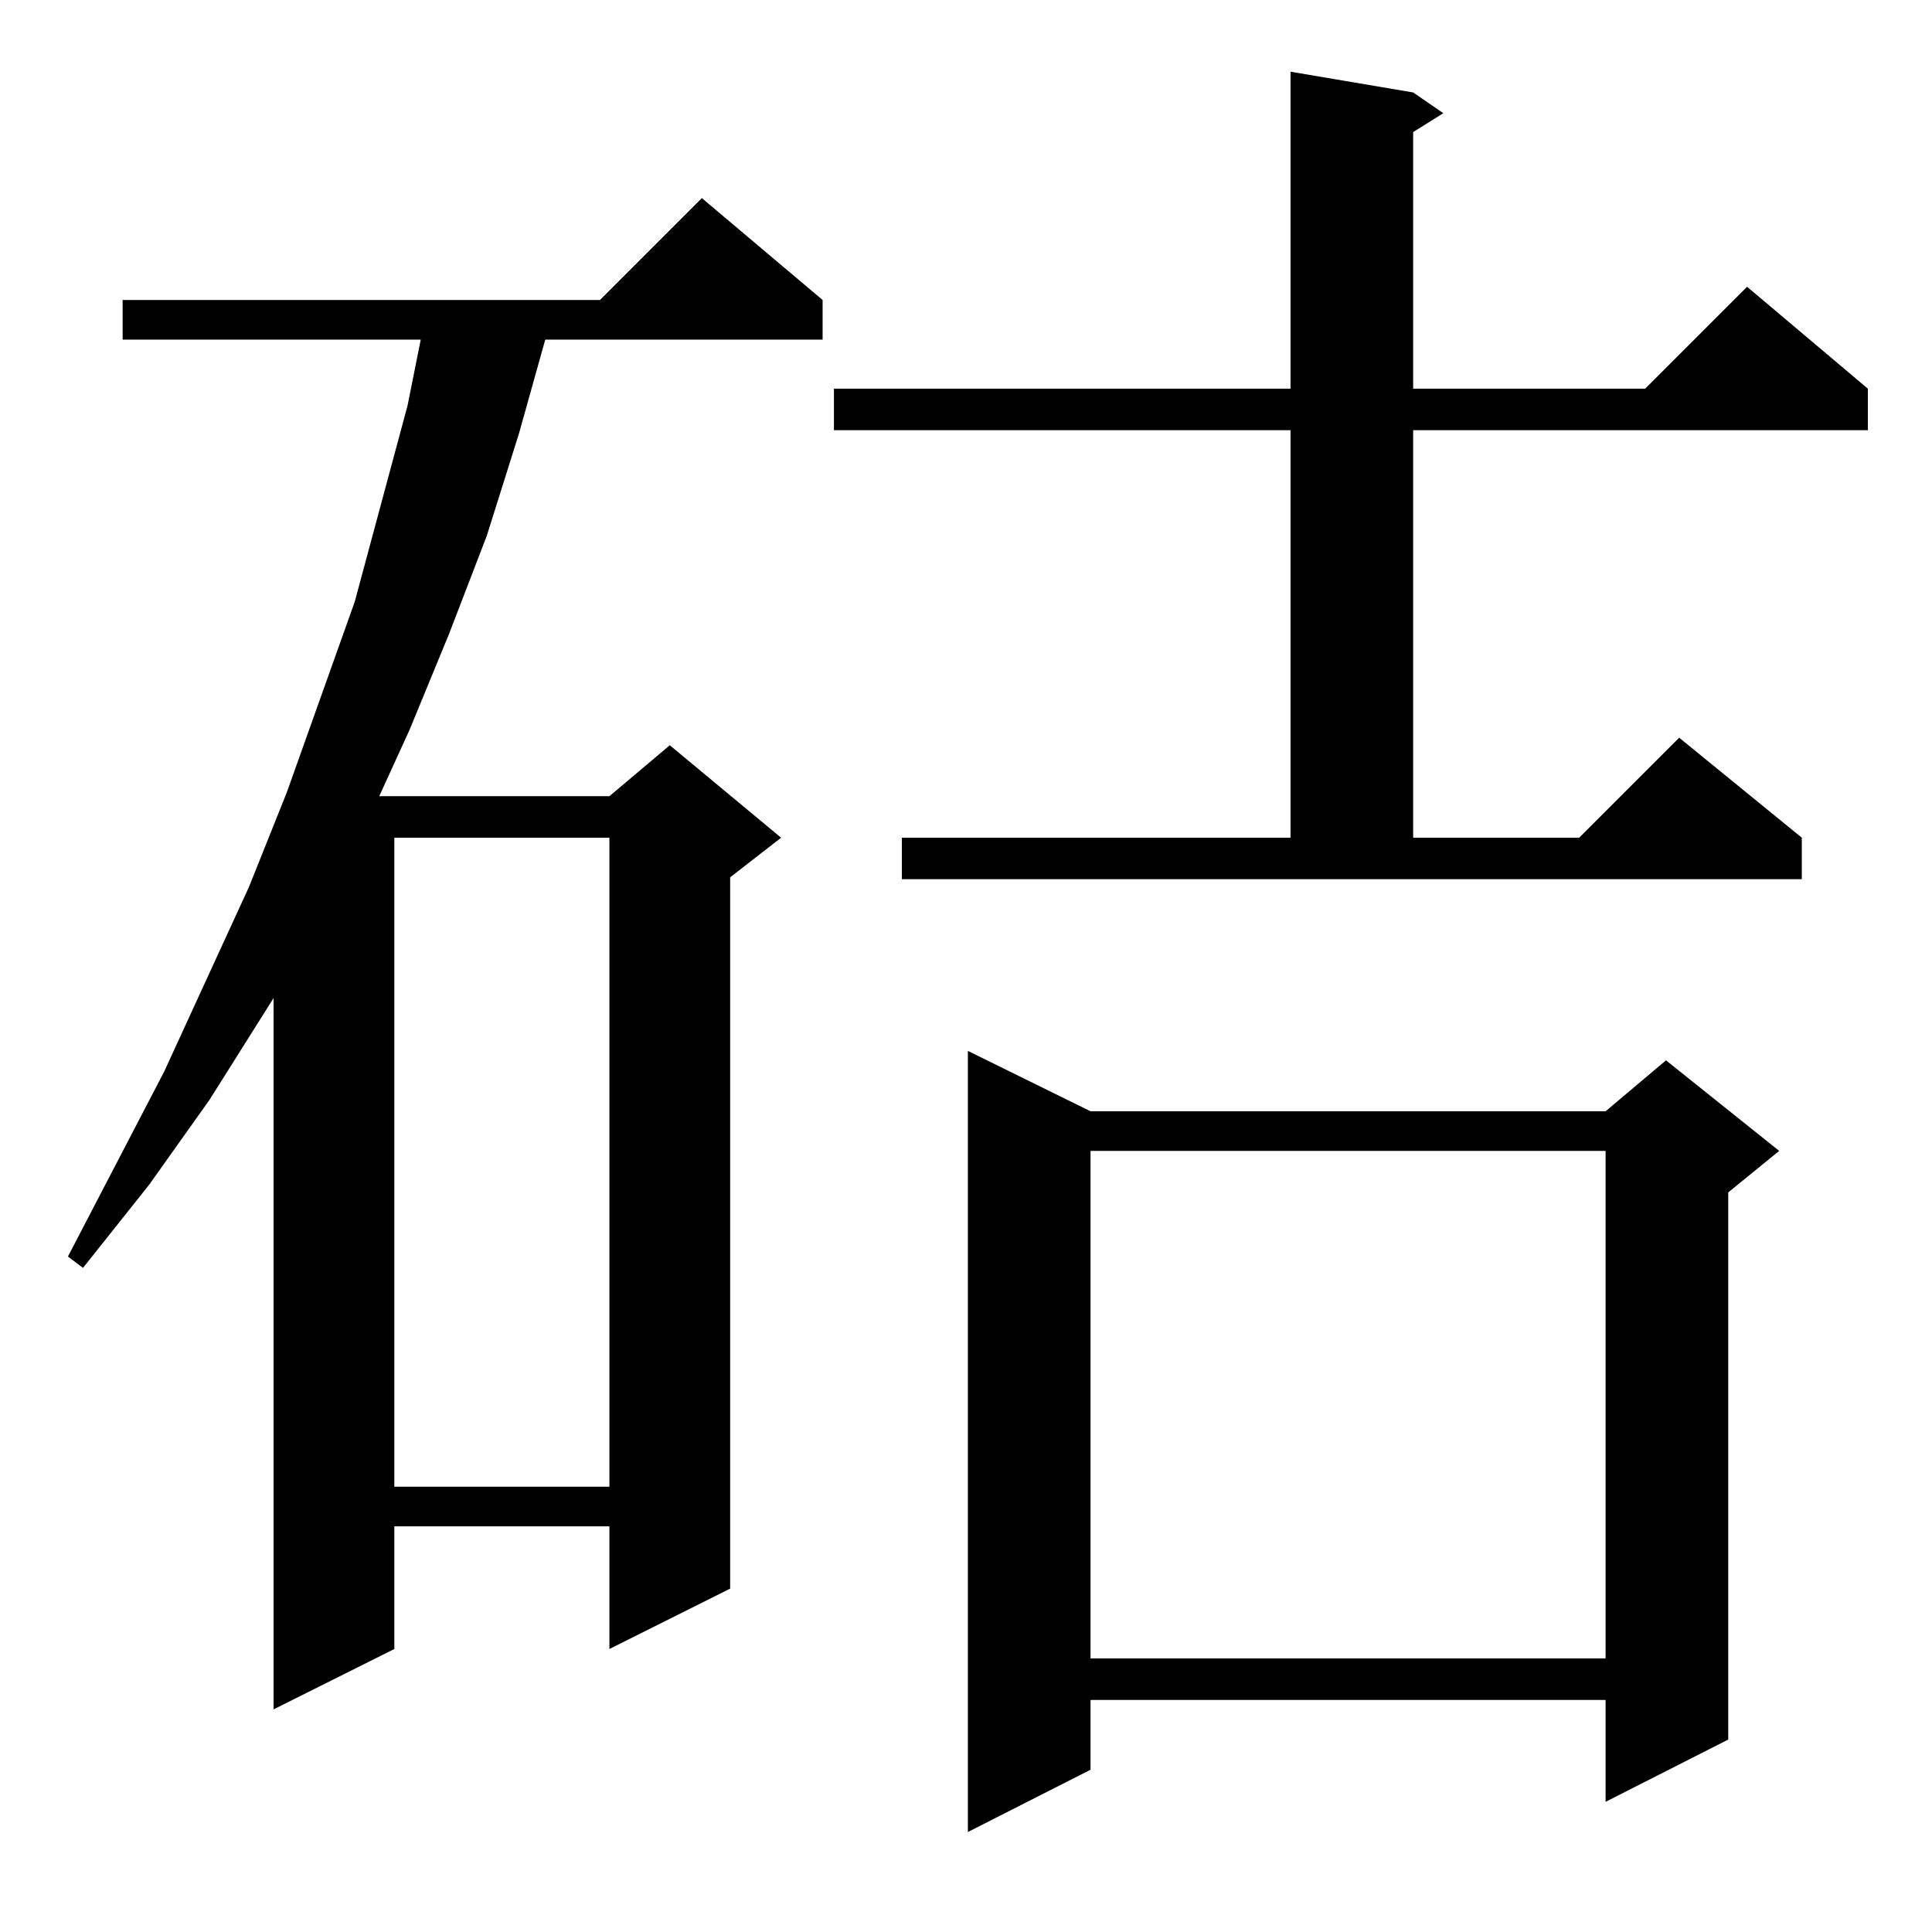 <?xml version="1.0" standalone="no"?>
<!DOCTYPE svg PUBLIC "-//W3C//DTD SVG 1.1//EN" "http://www.w3.org/Graphics/SVG/1.1/DTD/svg11.dtd" >
<svg xmlns="http://www.w3.org/2000/svg" xmlns:xlink="http://www.w3.org/1999/xlink" version="1.1" viewBox="0 -144 1024 1024">
  <g transform="matrix(1 0 0 -1 0 880)">
   <path fill="currentColor"
d="M578 435h273l32 27l60 -48l-27 -22v-290l-65 -33v54h-273v-37l-65 -33v414zM436 865v-21h-147l-14 -50l-17 -54l-20 -52l-21 -51l-16 -35h122l32 27l59 -49l-27 -21v-377l-64 -32v65h-114v-65l-64 -32v377l-34 -54l-32 -45l-35 -44l-8 6l51 98l45 98l20 50l36 101l28 104
l7 35h-158v21h253l54 54zM578 414v-269h273v269h-273zM209 580v-344h114v344h-114zM478 580h206v216h-242v22h242v168l65 -11l16 -11l-16 -10v-136h123l54 54l64 -54v-22h-241v-216h88l53 53l65 -53v-22h-477v22z" />
  </g>

</svg>
